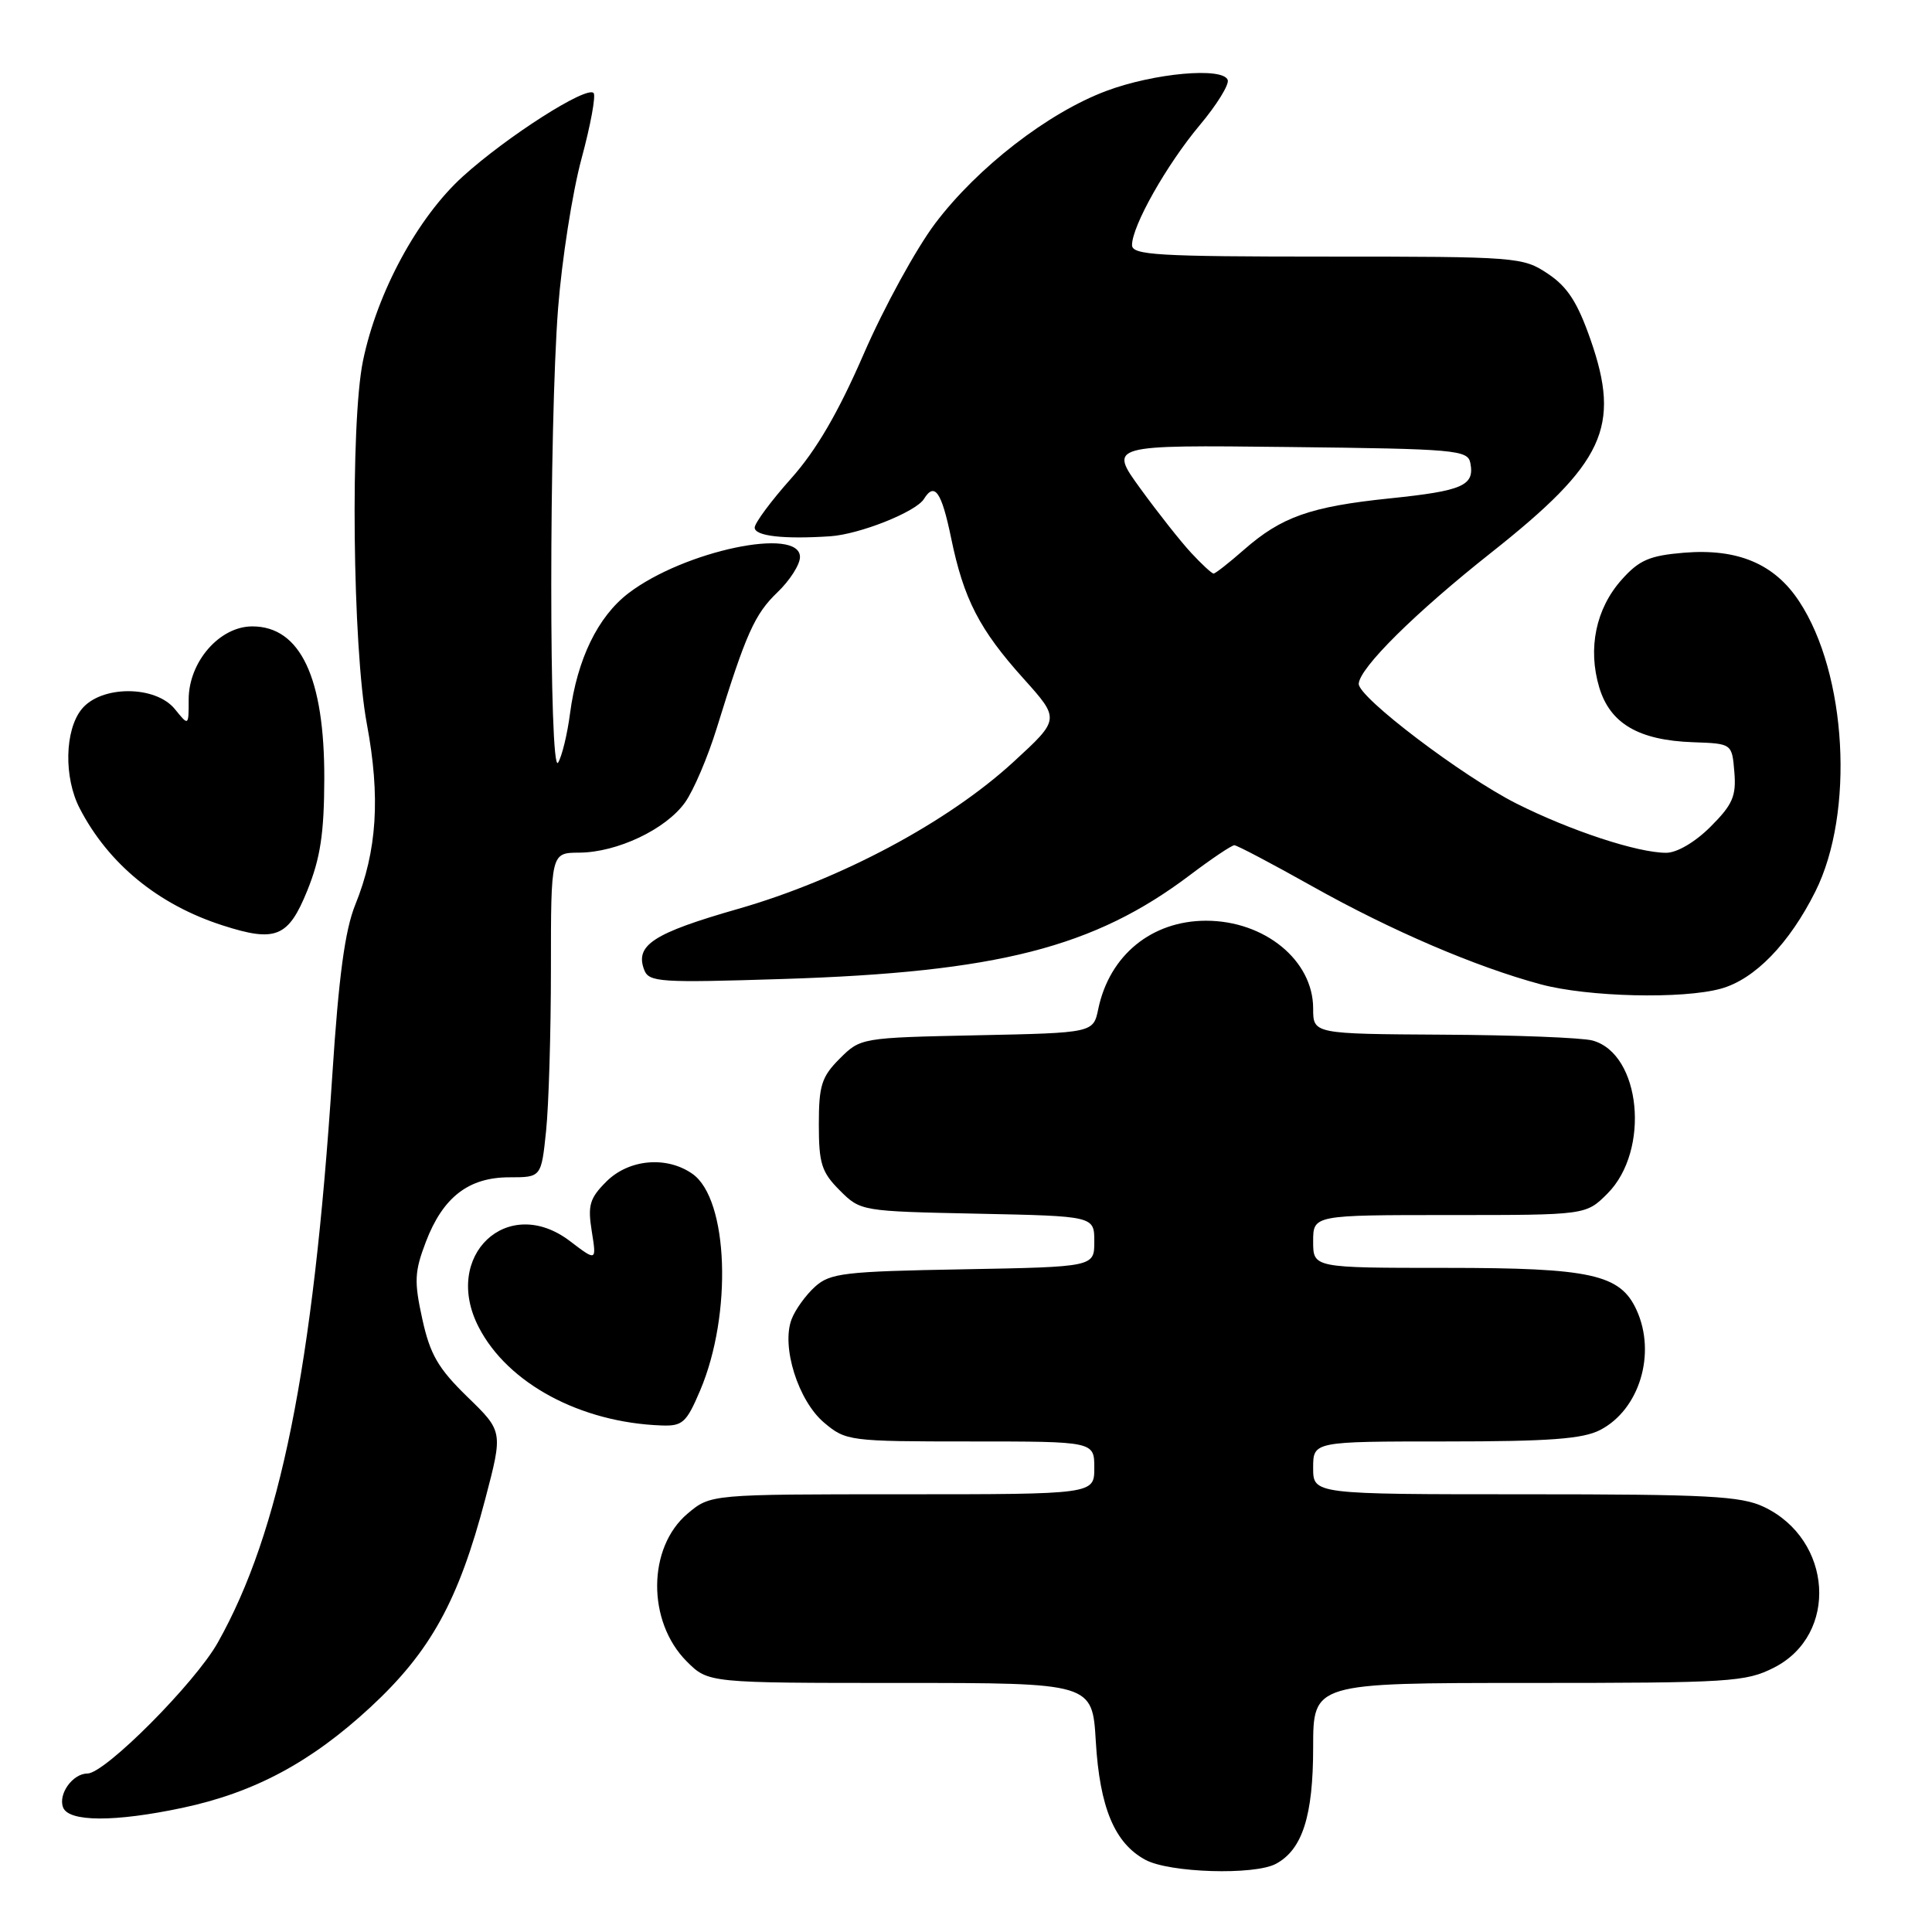 <?xml version="1.0" encoding="UTF-8" standalone="no"?>
<!DOCTYPE svg PUBLIC "-//W3C//DTD SVG 1.1//EN" "http://www.w3.org/Graphics/SVG/1.1/DTD/svg11.dtd" >
<svg xmlns="http://www.w3.org/2000/svg" xmlns:xlink="http://www.w3.org/1999/xlink" version="1.1" viewBox="0 0 256 256">
 <g >
 <path fill="currentColor"
d=" M 169.06 246.97 C 172.57 245.09 174.00 240.63 174.00 231.55 C 174.00 223.00 174.00 223.00 202.54 223.00 C 229.30 223.00 231.33 222.87 235.08 220.96 C 243.65 216.59 242.84 204.00 233.72 199.67 C 230.69 198.23 226.28 198.00 202.10 198.00 C 174.00 198.00 174.00 198.00 174.00 194.50 C 174.00 191.00 174.00 191.00 191.55 191.00 C 205.28 191.00 209.74 190.67 212.03 189.48 C 217.23 186.79 219.49 179.37 216.86 173.60 C 214.70 168.85 210.85 168.00 191.60 168.00 C 174.00 168.00 174.00 168.00 174.00 164.50 C 174.00 161.00 174.00 161.00 192.08 161.00 C 210.15 161.00 210.15 161.00 212.99 158.16 C 218.70 152.45 217.44 139.61 211.00 137.87 C 209.62 137.50 200.74 137.15 191.25 137.10 C 174.00 137.00 174.00 137.00 174.00 133.63 C 174.00 127.26 167.58 122.00 159.80 122.00 C 152.60 122.01 147.01 126.58 145.53 133.68 C 144.87 136.86 144.87 136.86 129.46 137.18 C 114.13 137.50 114.02 137.52 111.27 140.27 C 108.86 142.68 108.50 143.83 108.50 149.00 C 108.50 154.17 108.86 155.32 111.27 157.73 C 114.03 160.49 114.12 160.50 129.52 160.82 C 145.00 161.14 145.00 161.14 145.00 164.51 C 145.00 167.87 145.00 167.87 127.60 168.19 C 111.86 168.47 109.99 168.69 107.99 170.50 C 106.77 171.60 105.37 173.54 104.89 174.81 C 103.50 178.43 105.77 185.62 109.20 188.51 C 112.08 190.94 112.54 191.00 128.58 191.00 C 145.00 191.00 145.00 191.00 145.00 194.50 C 145.00 198.00 145.00 198.00 119.58 198.00 C 94.15 198.00 94.15 198.00 91.11 200.56 C 85.78 205.05 85.72 214.87 91.00 220.15 C 93.85 223.00 93.85 223.00 119.29 223.00 C 144.74 223.00 144.74 223.00 145.20 230.75 C 145.72 239.51 147.69 244.23 151.76 246.43 C 154.93 248.16 166.19 248.50 169.06 246.97 Z  M 24.17 239.55 C 33.69 237.53 41.20 233.51 49.08 226.22 C 57.05 218.84 60.76 212.12 64.31 198.59 C 66.65 189.67 66.65 189.67 61.93 185.09 C 58.06 181.32 56.99 179.48 55.96 174.79 C 54.86 169.79 54.92 168.51 56.43 164.55 C 58.69 158.63 62.09 156.00 67.49 156.00 C 71.72 156.00 71.72 156.00 72.36 149.85 C 72.71 146.47 73.00 136.80 73.00 128.35 C 73.00 113.00 73.00 113.00 76.75 112.98 C 81.78 112.95 88.23 109.89 90.77 106.33 C 91.91 104.73 93.80 100.29 94.98 96.46 C 98.84 83.97 99.99 81.38 103.02 78.48 C 104.66 76.91 106.00 74.81 106.00 73.81 C 106.00 69.75 90.64 72.98 83.28 78.60 C 79.22 81.70 76.48 87.34 75.53 94.55 C 75.17 97.32 74.45 100.25 73.95 101.05 C 72.74 102.95 72.75 56.40 73.95 40.84 C 74.45 34.43 75.84 25.52 77.05 21.04 C 78.26 16.57 78.98 12.64 78.65 12.32 C 77.70 11.36 67.18 18.08 61.34 23.37 C 55.36 28.78 49.98 38.71 48.10 47.80 C 46.40 56.01 46.71 85.81 48.61 95.92 C 50.42 105.61 49.97 112.73 47.08 119.87 C 45.71 123.24 44.88 129.38 44.03 142.50 C 41.50 181.22 37.11 202.98 28.86 217.65 C 25.84 223.02 13.91 235.00 11.59 235.00 C 9.64 235.00 7.68 237.72 8.36 239.49 C 9.10 241.43 15.21 241.45 24.17 239.55 Z  M 92.77 184.25 C 97.07 174.14 96.52 158.88 91.75 155.54 C 88.33 153.14 83.32 153.59 80.34 156.57 C 78.13 158.78 77.86 159.71 78.41 163.14 C 79.05 167.14 79.05 167.14 75.53 164.46 C 67.26 158.15 58.53 166.39 63.44 175.87 C 67.28 183.31 76.91 188.49 87.63 188.88 C 90.44 188.99 90.95 188.53 92.77 184.25 Z  M 228.04 131.00 C 232.51 129.76 237.09 125.04 240.55 118.12 C 245.76 107.69 244.73 89.26 238.39 79.67 C 235.12 74.70 230.24 72.65 223.11 73.24 C 218.58 73.62 217.20 74.21 214.89 76.80 C 211.46 80.63 210.36 85.92 211.91 91.09 C 213.35 95.88 217.14 98.10 224.36 98.35 C 229.50 98.53 229.50 98.53 229.81 102.30 C 230.08 105.49 229.58 106.62 226.66 109.54 C 224.62 111.58 222.21 113.00 220.78 113.00 C 216.98 113.00 208.11 110.08 200.93 106.47 C 193.77 102.86 179.97 92.39 180.04 90.61 C 180.12 88.52 187.50 81.21 197.60 73.22 C 212.58 61.36 214.80 56.60 210.76 45.02 C 209.03 40.06 207.70 38.00 205.10 36.27 C 201.79 34.06 201.06 34.00 175.85 34.00 C 153.29 34.00 150.00 33.80 150.00 32.47 C 150.00 29.94 154.58 21.83 158.96 16.60 C 161.22 13.91 162.89 11.21 162.68 10.60 C 162.06 8.86 152.92 9.68 146.59 12.05 C 138.89 14.93 129.52 22.18 123.92 29.60 C 121.40 32.94 117.14 40.71 114.47 46.85 C 111.08 54.66 108.17 59.66 104.81 63.42 C 102.16 66.39 100.00 69.31 100.00 69.91 C 100.00 71.03 103.82 71.47 110.00 71.06 C 113.90 70.80 121.37 67.83 122.43 66.11 C 123.84 63.84 124.76 65.16 126.02 71.25 C 127.69 79.38 129.77 83.42 135.65 89.95 C 140.45 95.30 140.45 95.30 134.31 100.94 C 125.61 108.94 111.40 116.53 97.81 120.43 C 86.56 123.65 84.11 125.24 85.36 128.51 C 85.99 130.15 87.40 130.24 103.77 129.72 C 132.18 128.82 144.97 125.55 157.69 115.94 C 160.56 113.77 163.20 112.00 163.56 112.00 C 163.91 112.00 168.58 114.46 173.94 117.47 C 184.37 123.32 195.54 128.11 204.16 130.43 C 210.41 132.11 222.97 132.41 228.04 131.00 Z  M 40.72 118.00 C 42.45 113.72 42.95 110.44 42.97 103.22 C 43.01 89.80 39.80 83.00 33.43 83.00 C 29.09 83.00 25.00 87.70 25.00 92.69 C 25.00 96.22 25.00 96.22 23.18 93.97 C 20.61 90.79 13.39 90.79 10.82 93.97 C 8.57 96.75 8.44 103.02 10.56 107.11 C 14.36 114.46 20.97 119.88 29.50 122.62 C 36.54 124.89 38.21 124.20 40.72 118.00 Z  M 157.83 73.25 C 156.43 71.74 153.40 67.90 151.10 64.73 C 146.91 58.96 146.91 58.96 170.69 59.23 C 192.95 59.48 194.50 59.62 194.83 61.36 C 195.41 64.35 193.83 65.04 184.14 66.04 C 173.63 67.13 169.80 68.48 164.80 72.87 C 162.84 74.59 161.04 76.00 160.81 76.00 C 160.57 76.00 159.23 74.76 157.83 73.25 Z "/>
</g>
</svg>